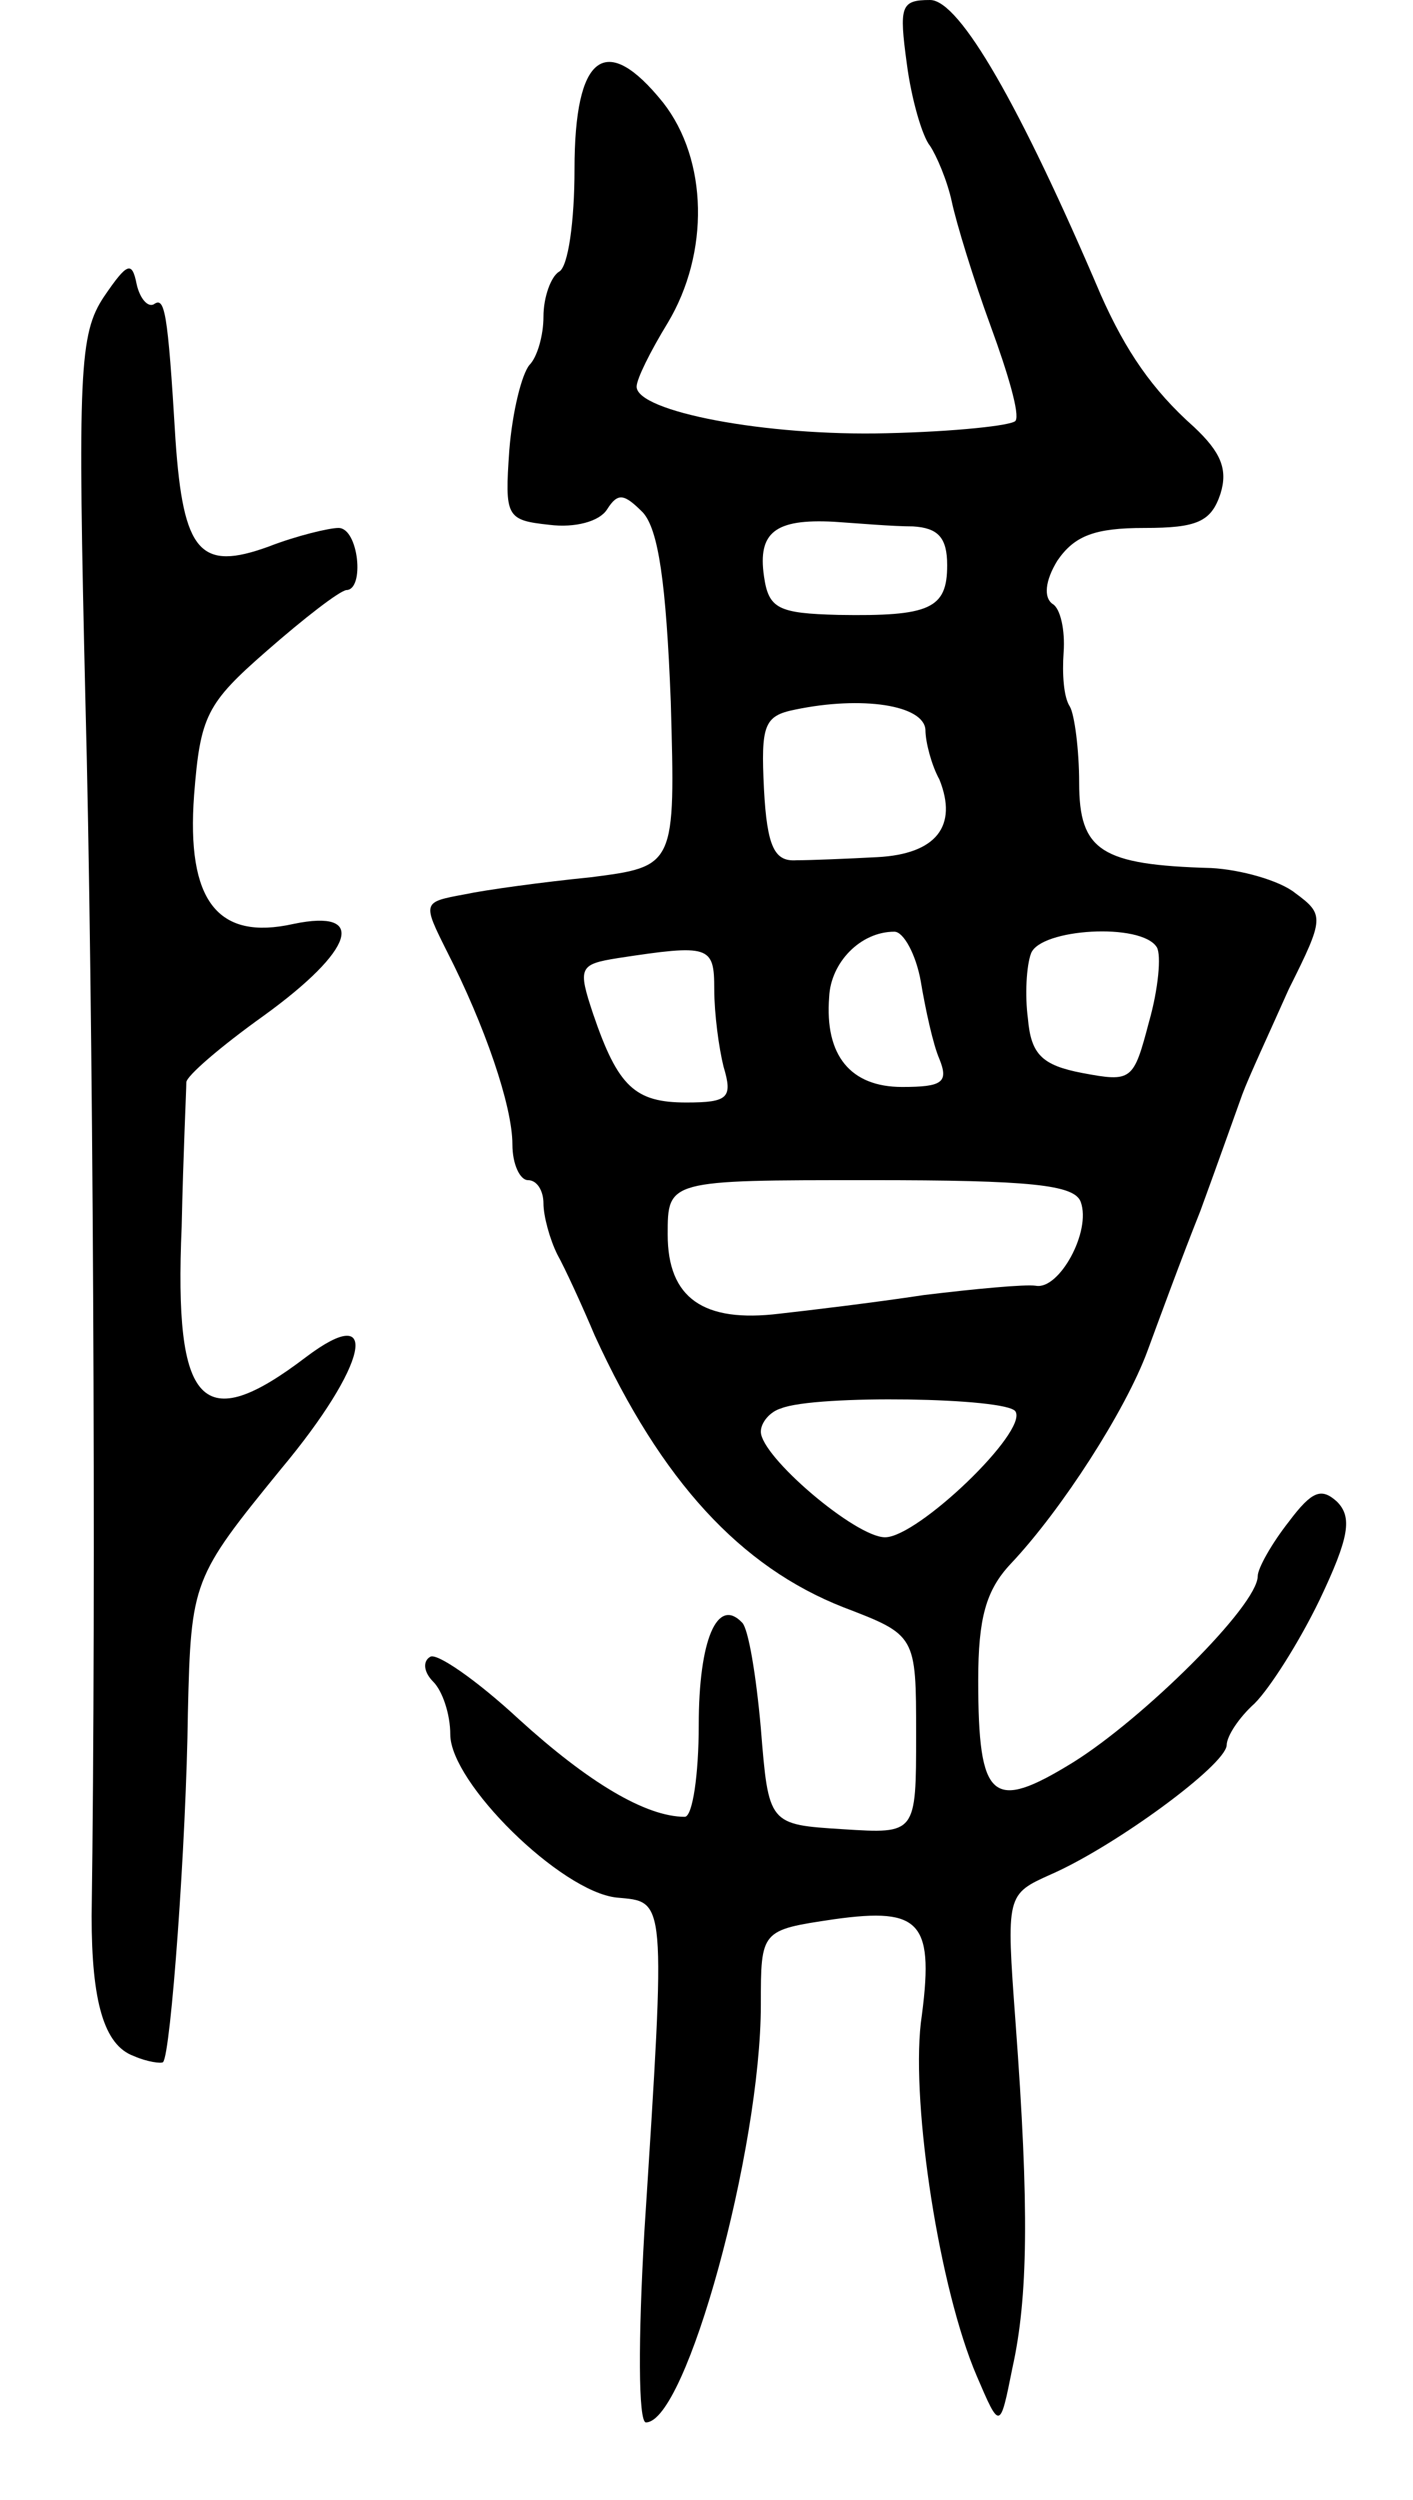<svg version="1.0" xmlns="http://www.w3.org/2000/svg"
 width="91pt" height="161pt" viewBox="0 0 91 161"
 preserveAspectRatio="xMidYMid meet">
<g transform="translate(0,161) scale(0.1,-0.1)"
fill="#000000" stroke="none">
<path d="M584 1569 c3 -23 10 -47 15 -53 4 -6 11 -22 14 -36 3 -14 14 -50 25
-80 11 -30 19 -57 16 -61 -2 -3 -39 -7 -83 -8 -78 -2 -161 14 -161 30 0 5 9
23 20 41 27 45 26 105 -3 142 -37 46 -57 31 -57 -43 0 -33 -4 -63 -10 -66 -5
-3 -10 -16 -10 -29 0 -12 -4 -26 -9 -31 -5 -6 -11 -30 -13 -55 -3 -43 -2 -45
26 -48 16 -2 32 2 37 10 7 11 11 10 23 -2 10 -11 15 -45 18 -122 3 -106 3
-106 -52 -113 -30 -3 -67 -8 -81 -11 -27 -5 -27 -5 -11 -37 24 -47 42 -99 42
-124 0 -13 5 -23 10 -23 6 0 10 -7 10 -15 0 -8 4 -23 9 -33 5 -9 16 -33 24
-52 43 -94 94 -149 160 -175 47 -18 47 -18 47 -82 0 -64 0 -64 -47 -61 -48 3
-48 3 -53 65 -3 34 -8 64 -12 68 -16 17 -28 -11 -28 -66 0 -32 -4 -59 -9 -59
-25 0 -62 22 -107 63 -27 25 -53 43 -57 40 -5 -3 -4 -10 2 -16 6 -6 11 -21 11
-34 0 -31 71 -101 107 -105 32 -3 32 3 18 -215 -4 -69 -4 -123 1 -123 26 0 74
176 74 269 0 48 0 48 47 55 57 8 65 -2 56 -67 -6 -54 12 -171 36 -227 15 -35
15 -35 23 5 10 45 11 102 2 223 -6 82 -6 82 23 95 41 18 112 70 113 83 0 6 8
18 18 27 10 10 29 40 42 67 19 40 21 53 11 63 -10 9 -16 7 -31 -13 -11 -14
-20 -30 -20 -35 0 -19 -74 -92 -119 -120 -52 -32 -61 -25 -61 53 0 40 5 58 21
75 33 35 74 99 88 137 7 19 22 60 34 90 11 30 23 64 27 75 4 11 18 41 30 68
23 46 23 48 4 62 -10 8 -35 15 -54 16 -71 2 -85 11 -85 55 0 21 -3 44 -6 49
-4 6 -5 21 -4 35 1 14 -2 28 -7 31 -6 4 -5 15 3 28 11 16 24 21 56 21 34 0 43
4 49 22 5 16 0 27 -17 43 -27 24 -44 49 -60 85 -52 122 -91 190 -110 190 -19
0 -20 -4 -15 -41z m4 -298 c16 -1 22 -7 22 -25 0 -28 -11 -33 -70 -32 -39 1
-45 4 -48 25 -4 28 7 37 45 35 15 -1 38 -3 51 -3z m8 -131 c0 -8 4 -23 9 -32
12 -30 -2 -48 -40 -50 -19 -1 -43 -2 -52 -2 -14 -1 -19 8 -21 46 -2 41 0 47
20 51 43 9 83 3 84 -13z m-3 -162 c3 -18 8 -41 12 -50 6 -15 2 -18 -24 -18
-33 0 -50 20 -47 58 1 22 20 42 42 42 6 0 14 -15 17 -32z m152 22 c3 -5 1 -27
-5 -48 -10 -38 -11 -39 -43 -33 -26 5 -33 12 -35 35 -2 15 -1 34 2 42 6 16 71
20 81 4z m-285 -27 c0 -16 3 -38 6 -50 6 -20 3 -23 -24 -23 -33 0 -44 10 -60
57 -10 30 -9 32 16 36 59 9 62 8 62 -20z m236 -137 c7 -19 -14 -57 -29 -54 -7
1 -39 -2 -72 -6 -33 -5 -75 -10 -93 -12 -49 -6 -72 10 -72 51 0 35 0 35 130
35 104 0 132 -3 136 -14z m-42 -135 c8 -13 -63 -81 -84 -81 -19 0 -80 52 -80
68 0 6 6 13 13 15 22 9 146 7 151 -2z"/>
<path d="M67 1419 c-16 -24 -17 -48 -12 -260 5 -190 7 -574 4 -783 0 -55 8
-83 27 -90 9 -4 18 -5 19 -4 5 5 15 142 16 225 2 85 3 87 60 157 56 67 65 109
16 72 -67 -51 -85 -32 -80 84 1 47 3 88 3 93 0 4 22 23 50 43 58 42 67 69 19
59 -49 -11 -69 15 -64 83 4 51 8 59 47 93 24 21 46 38 51 39 12 0 8 40 -5 40
-6 0 -27 -5 -45 -12 -44 -16 -55 -4 -60 69 -5 84 -7 92 -14 87 -4 -2 -9 4 -11
13 -3 15 -6 14 -21 -8z"/>
</g>
</svg>
